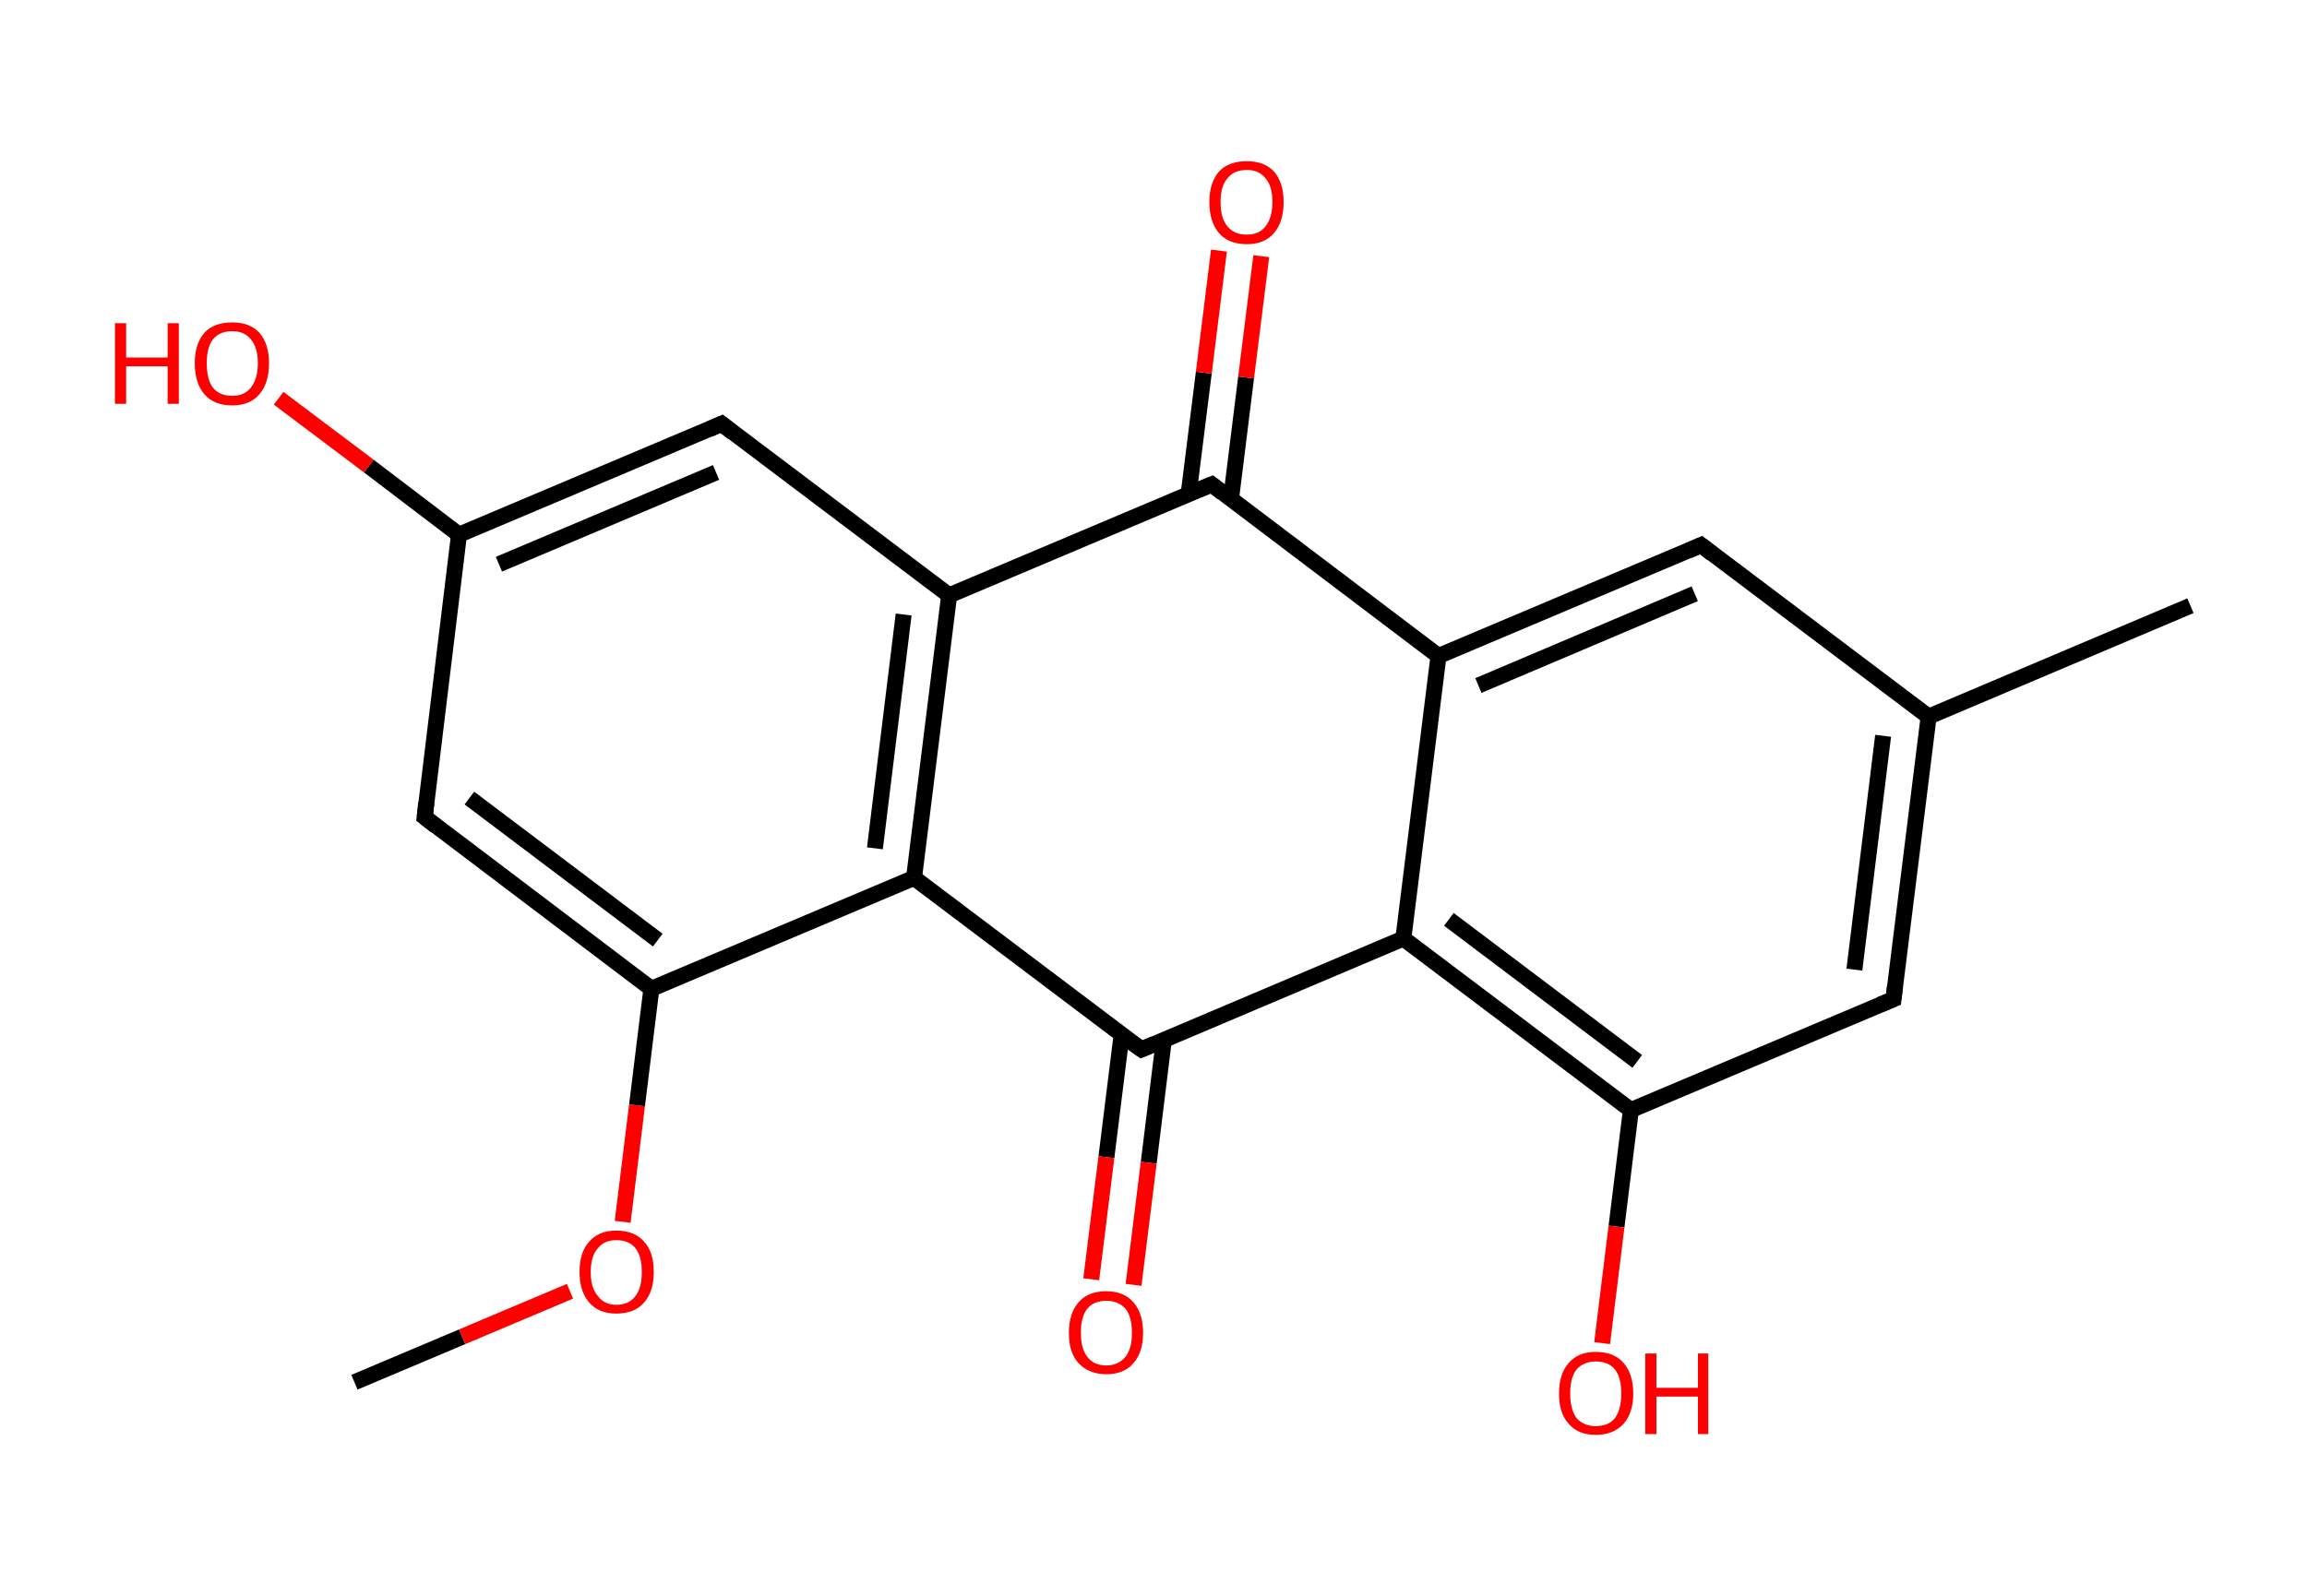<?xml version='1.0' encoding='ASCII' standalone='yes'?>
<svg xmlns="http://www.w3.org/2000/svg" xmlns:rdkit="http://www.rdkit.org/xml" xmlns:xlink="http://www.w3.org/1999/xlink" version="1.1" baseProfile="full" xml:space="preserve" width="289px" height="200px" viewBox="0 0 289 200">
<!-- END OF HEADER -->
<rect style="opacity:1.0;fill:#FFFFFF;stroke:none" width="289.0" height="200.0" x="0.0" y="0.0"> </rect>
<path class="bond-0 atom-0 atom-1" d="M 44.4,173.2 L 57.9,167.5" style="fill:none;fill-rule:evenodd;stroke:#000000;stroke-width:2.0px;stroke-linecap:butt;stroke-linejoin:miter;stroke-opacity:1"/>
<path class="bond-0 atom-0 atom-1" d="M 57.9,167.5 L 71.4,161.8" style="fill:none;fill-rule:evenodd;stroke:#FF0000;stroke-width:2.0px;stroke-linecap:butt;stroke-linejoin:miter;stroke-opacity:1"/>
<path class="bond-1 atom-1 atom-2" d="M 78.0,153.1 L 79.8,138.5" style="fill:none;fill-rule:evenodd;stroke:#FF0000;stroke-width:2.0px;stroke-linecap:butt;stroke-linejoin:miter;stroke-opacity:1"/>
<path class="bond-1 atom-1 atom-2" d="M 79.8,138.5 L 81.6,123.9" style="fill:none;fill-rule:evenodd;stroke:#000000;stroke-width:2.0px;stroke-linecap:butt;stroke-linejoin:miter;stroke-opacity:1"/>
<path class="bond-2 atom-2 atom-3" d="M 81.6,123.9 L 53.2,102.4" style="fill:none;fill-rule:evenodd;stroke:#000000;stroke-width:2.0px;stroke-linecap:butt;stroke-linejoin:miter;stroke-opacity:1"/>
<path class="bond-2 atom-2 atom-3" d="M 82.4,117.8 L 58.8,100.0" style="fill:none;fill-rule:evenodd;stroke:#000000;stroke-width:2.0px;stroke-linecap:butt;stroke-linejoin:miter;stroke-opacity:1"/>
<path class="bond-3 atom-3 atom-4" d="M 53.2,102.4 L 57.5,67.0" style="fill:none;fill-rule:evenodd;stroke:#000000;stroke-width:2.0px;stroke-linecap:butt;stroke-linejoin:miter;stroke-opacity:1"/>
<path class="bond-4 atom-4 atom-5" d="M 57.5,67.0 L 46.2,58.4" style="fill:none;fill-rule:evenodd;stroke:#000000;stroke-width:2.0px;stroke-linecap:butt;stroke-linejoin:miter;stroke-opacity:1"/>
<path class="bond-4 atom-4 atom-5" d="M 46.2,58.4 L 34.9,49.9" style="fill:none;fill-rule:evenodd;stroke:#FF0000;stroke-width:2.0px;stroke-linecap:butt;stroke-linejoin:miter;stroke-opacity:1"/>
<path class="bond-5 atom-4 atom-6" d="M 57.5,67.0 L 90.4,53.1" style="fill:none;fill-rule:evenodd;stroke:#000000;stroke-width:2.0px;stroke-linecap:butt;stroke-linejoin:miter;stroke-opacity:1"/>
<path class="bond-5 atom-4 atom-6" d="M 62.5,70.7 L 89.7,59.2" style="fill:none;fill-rule:evenodd;stroke:#000000;stroke-width:2.0px;stroke-linecap:butt;stroke-linejoin:miter;stroke-opacity:1"/>
<path class="bond-6 atom-6 atom-7" d="M 90.4,53.1 L 118.9,74.6" style="fill:none;fill-rule:evenodd;stroke:#000000;stroke-width:2.0px;stroke-linecap:butt;stroke-linejoin:miter;stroke-opacity:1"/>
<path class="bond-7 atom-7 atom-8" d="M 118.9,74.6 L 114.5,110.0" style="fill:none;fill-rule:evenodd;stroke:#000000;stroke-width:2.0px;stroke-linecap:butt;stroke-linejoin:miter;stroke-opacity:1"/>
<path class="bond-7 atom-7 atom-8" d="M 113.2,77.0 L 109.6,106.3" style="fill:none;fill-rule:evenodd;stroke:#000000;stroke-width:2.0px;stroke-linecap:butt;stroke-linejoin:miter;stroke-opacity:1"/>
<path class="bond-8 atom-8 atom-9" d="M 114.5,110.0 L 143.0,131.5" style="fill:none;fill-rule:evenodd;stroke:#000000;stroke-width:2.0px;stroke-linecap:butt;stroke-linejoin:miter;stroke-opacity:1"/>
<path class="bond-9 atom-9 atom-10" d="M 140.5,129.7 L 138.6,145.0" style="fill:none;fill-rule:evenodd;stroke:#000000;stroke-width:2.0px;stroke-linecap:butt;stroke-linejoin:miter;stroke-opacity:1"/>
<path class="bond-9 atom-9 atom-10" d="M 138.6,145.0 L 136.7,160.3" style="fill:none;fill-rule:evenodd;stroke:#FF0000;stroke-width:2.0px;stroke-linecap:butt;stroke-linejoin:miter;stroke-opacity:1"/>
<path class="bond-9 atom-9 atom-10" d="M 145.8,130.3 L 143.9,145.7" style="fill:none;fill-rule:evenodd;stroke:#000000;stroke-width:2.0px;stroke-linecap:butt;stroke-linejoin:miter;stroke-opacity:1"/>
<path class="bond-9 atom-9 atom-10" d="M 143.9,145.7 L 142.0,161.0" style="fill:none;fill-rule:evenodd;stroke:#FF0000;stroke-width:2.0px;stroke-linecap:butt;stroke-linejoin:miter;stroke-opacity:1"/>
<path class="bond-10 atom-9 atom-11" d="M 143.0,131.5 L 175.8,117.6" style="fill:none;fill-rule:evenodd;stroke:#000000;stroke-width:2.0px;stroke-linecap:butt;stroke-linejoin:miter;stroke-opacity:1"/>
<path class="bond-11 atom-11 atom-12" d="M 175.8,117.6 L 204.3,139.1" style="fill:none;fill-rule:evenodd;stroke:#000000;stroke-width:2.0px;stroke-linecap:butt;stroke-linejoin:miter;stroke-opacity:1"/>
<path class="bond-11 atom-11 atom-12" d="M 181.5,115.2 L 205.1,133.0" style="fill:none;fill-rule:evenodd;stroke:#000000;stroke-width:2.0px;stroke-linecap:butt;stroke-linejoin:miter;stroke-opacity:1"/>
<path class="bond-12 atom-12 atom-13" d="M 204.3,139.1 L 202.5,153.7" style="fill:none;fill-rule:evenodd;stroke:#000000;stroke-width:2.0px;stroke-linecap:butt;stroke-linejoin:miter;stroke-opacity:1"/>
<path class="bond-12 atom-12 atom-13" d="M 202.5,153.7 L 200.7,168.3" style="fill:none;fill-rule:evenodd;stroke:#FF0000;stroke-width:2.0px;stroke-linecap:butt;stroke-linejoin:miter;stroke-opacity:1"/>
<path class="bond-13 atom-12 atom-14" d="M 204.3,139.1 L 237.2,125.2" style="fill:none;fill-rule:evenodd;stroke:#000000;stroke-width:2.0px;stroke-linecap:butt;stroke-linejoin:miter;stroke-opacity:1"/>
<path class="bond-14 atom-14 atom-15" d="M 237.2,125.2 L 241.6,89.8" style="fill:none;fill-rule:evenodd;stroke:#000000;stroke-width:2.0px;stroke-linecap:butt;stroke-linejoin:miter;stroke-opacity:1"/>
<path class="bond-14 atom-14 atom-15" d="M 232.3,121.5 L 235.9,92.2" style="fill:none;fill-rule:evenodd;stroke:#000000;stroke-width:2.0px;stroke-linecap:butt;stroke-linejoin:miter;stroke-opacity:1"/>
<path class="bond-15 atom-15 atom-16" d="M 241.6,89.8 L 274.4,75.9" style="fill:none;fill-rule:evenodd;stroke:#000000;stroke-width:2.0px;stroke-linecap:butt;stroke-linejoin:miter;stroke-opacity:1"/>
<path class="bond-16 atom-15 atom-17" d="M 241.6,89.8 L 213.1,68.3" style="fill:none;fill-rule:evenodd;stroke:#000000;stroke-width:2.0px;stroke-linecap:butt;stroke-linejoin:miter;stroke-opacity:1"/>
<path class="bond-17 atom-17 atom-18" d="M 213.1,68.3 L 180.2,82.2" style="fill:none;fill-rule:evenodd;stroke:#000000;stroke-width:2.0px;stroke-linecap:butt;stroke-linejoin:miter;stroke-opacity:1"/>
<path class="bond-17 atom-17 atom-18" d="M 212.3,74.4 L 185.2,85.9" style="fill:none;fill-rule:evenodd;stroke:#000000;stroke-width:2.0px;stroke-linecap:butt;stroke-linejoin:miter;stroke-opacity:1"/>
<path class="bond-18 atom-18 atom-19" d="M 180.2,82.2 L 151.8,60.7" style="fill:none;fill-rule:evenodd;stroke:#000000;stroke-width:2.0px;stroke-linecap:butt;stroke-linejoin:miter;stroke-opacity:1"/>
<path class="bond-19 atom-19 atom-20" d="M 154.2,62.6 L 156.1,47.3" style="fill:none;fill-rule:evenodd;stroke:#000000;stroke-width:2.0px;stroke-linecap:butt;stroke-linejoin:miter;stroke-opacity:1"/>
<path class="bond-19 atom-19 atom-20" d="M 156.1,47.3 L 158.0,32.1" style="fill:none;fill-rule:evenodd;stroke:#FF0000;stroke-width:2.0px;stroke-linecap:butt;stroke-linejoin:miter;stroke-opacity:1"/>
<path class="bond-19 atom-19 atom-20" d="M 148.9,61.9 L 150.8,46.7" style="fill:none;fill-rule:evenodd;stroke:#000000;stroke-width:2.0px;stroke-linecap:butt;stroke-linejoin:miter;stroke-opacity:1"/>
<path class="bond-19 atom-19 atom-20" d="M 150.8,46.7 L 152.7,31.4" style="fill:none;fill-rule:evenodd;stroke:#FF0000;stroke-width:2.0px;stroke-linecap:butt;stroke-linejoin:miter;stroke-opacity:1"/>
<path class="bond-20 atom-8 atom-2" d="M 114.5,110.0 L 81.6,123.9" style="fill:none;fill-rule:evenodd;stroke:#000000;stroke-width:2.0px;stroke-linecap:butt;stroke-linejoin:miter;stroke-opacity:1"/>
<path class="bond-21 atom-18 atom-11" d="M 180.2,82.2 L 175.8,117.6" style="fill:none;fill-rule:evenodd;stroke:#000000;stroke-width:2.0px;stroke-linecap:butt;stroke-linejoin:miter;stroke-opacity:1"/>
<path class="bond-22 atom-19 atom-7" d="M 151.8,60.7 L 118.9,74.6" style="fill:none;fill-rule:evenodd;stroke:#000000;stroke-width:2.0px;stroke-linecap:butt;stroke-linejoin:miter;stroke-opacity:1"/>
<path d="M 54.6,103.5 L 53.2,102.4 L 53.4,100.6" style="fill:none;stroke:#000000;stroke-width:2.0px;stroke-linecap:butt;stroke-linejoin:miter;stroke-opacity:1;"/>
<path d="M 88.8,53.8 L 90.4,53.1 L 91.8,54.2" style="fill:none;stroke:#000000;stroke-width:2.0px;stroke-linecap:butt;stroke-linejoin:miter;stroke-opacity:1;"/>
<path d="M 141.6,130.5 L 143.0,131.5 L 144.6,130.8" style="fill:none;stroke:#000000;stroke-width:2.0px;stroke-linecap:butt;stroke-linejoin:miter;stroke-opacity:1;"/>
<path d="M 235.5,125.9 L 237.2,125.2 L 237.4,123.5" style="fill:none;stroke:#000000;stroke-width:2.0px;stroke-linecap:butt;stroke-linejoin:miter;stroke-opacity:1;"/>
<path d="M 214.5,69.4 L 213.1,68.3 L 211.5,69.0" style="fill:none;stroke:#000000;stroke-width:2.0px;stroke-linecap:butt;stroke-linejoin:miter;stroke-opacity:1;"/>
<path d="M 153.2,61.8 L 151.8,60.7 L 150.1,61.4" style="fill:none;stroke:#000000;stroke-width:2.0px;stroke-linecap:butt;stroke-linejoin:miter;stroke-opacity:1;"/>
<path class="atom-1" d="M 72.6 159.4 Q 72.6 156.9, 73.8 155.6 Q 75.0 154.2, 77.2 154.2 Q 79.5 154.2, 80.7 155.6 Q 81.9 156.9, 81.9 159.4 Q 81.9 161.8, 80.7 163.2 Q 79.5 164.6, 77.2 164.6 Q 75.0 164.6, 73.8 163.2 Q 72.6 161.8, 72.6 159.4 M 77.2 163.5 Q 78.8 163.5, 79.6 162.4 Q 80.4 161.4, 80.4 159.4 Q 80.4 157.4, 79.6 156.4 Q 78.8 155.4, 77.2 155.4 Q 75.7 155.4, 74.9 156.4 Q 74.0 157.4, 74.0 159.4 Q 74.0 161.4, 74.9 162.4 Q 75.7 163.5, 77.2 163.5 " fill="#FF0000"/>
<path class="atom-5" d="M 14.4 40.5 L 15.8 40.5 L 15.8 44.8 L 21.0 44.8 L 21.0 40.5 L 22.4 40.5 L 22.4 50.6 L 21.0 50.6 L 21.0 45.9 L 15.8 45.9 L 15.8 50.6 L 14.4 50.6 L 14.4 40.5 " fill="#FF0000"/>
<path class="atom-5" d="M 24.4 45.5 Q 24.4 43.1, 25.6 41.7 Q 26.8 40.4, 29.1 40.4 Q 31.3 40.4, 32.5 41.7 Q 33.7 43.1, 33.7 45.5 Q 33.7 48.0, 32.5 49.4 Q 31.3 50.8, 29.1 50.8 Q 26.8 50.8, 25.6 49.4 Q 24.4 48.0, 24.4 45.5 M 29.1 49.6 Q 30.6 49.6, 31.4 48.6 Q 32.3 47.5, 32.3 45.5 Q 32.3 43.5, 31.4 42.5 Q 30.6 41.5, 29.1 41.5 Q 27.5 41.5, 26.7 42.5 Q 25.9 43.5, 25.9 45.5 Q 25.9 47.6, 26.7 48.6 Q 27.5 49.6, 29.1 49.6 " fill="#FF0000"/>
<path class="atom-10" d="M 133.9 167.0 Q 133.9 164.6, 135.1 163.2 Q 136.3 161.8, 138.6 161.8 Q 140.8 161.8, 142.0 163.2 Q 143.2 164.6, 143.2 167.0 Q 143.2 169.4, 142.0 170.8 Q 140.8 172.2, 138.6 172.2 Q 136.4 172.2, 135.1 170.8 Q 133.9 169.5, 133.9 167.0 M 138.6 171.1 Q 140.1 171.1, 141.0 170.0 Q 141.8 169.0, 141.8 167.0 Q 141.8 165.0, 141.0 164.0 Q 140.1 163.0, 138.6 163.0 Q 137.0 163.0, 136.2 164.0 Q 135.4 165.0, 135.4 167.0 Q 135.4 169.0, 136.2 170.0 Q 137.0 171.1, 138.6 171.1 " fill="#FF0000"/>
<path class="atom-13" d="M 195.3 174.6 Q 195.3 172.2, 196.5 170.8 Q 197.7 169.4, 199.9 169.4 Q 202.2 169.4, 203.4 170.8 Q 204.6 172.2, 204.6 174.6 Q 204.6 177.0, 203.4 178.4 Q 202.1 179.8, 199.9 179.8 Q 197.7 179.8, 196.5 178.4 Q 195.3 177.1, 195.3 174.6 M 199.9 178.7 Q 201.5 178.7, 202.3 177.7 Q 203.1 176.6, 203.1 174.6 Q 203.1 172.6, 202.3 171.6 Q 201.5 170.6, 199.9 170.6 Q 198.4 170.6, 197.5 171.6 Q 196.7 172.6, 196.7 174.6 Q 196.7 176.6, 197.5 177.7 Q 198.4 178.7, 199.9 178.7 " fill="#FF0000"/>
<path class="atom-13" d="M 206.1 169.6 L 207.5 169.6 L 207.5 173.9 L 212.7 173.9 L 212.7 169.6 L 214.0 169.6 L 214.0 179.7 L 212.7 179.7 L 212.7 175.0 L 207.5 175.0 L 207.5 179.7 L 206.1 179.7 L 206.1 169.6 " fill="#FF0000"/>
<path class="atom-20" d="M 151.5 25.3 Q 151.5 22.9, 152.7 21.5 Q 153.9 20.2, 156.2 20.2 Q 158.4 20.2, 159.6 21.5 Q 160.8 22.9, 160.8 25.3 Q 160.8 27.8, 159.6 29.2 Q 158.4 30.6, 156.2 30.6 Q 153.9 30.6, 152.7 29.2 Q 151.5 27.8, 151.5 25.3 M 156.2 29.4 Q 157.7 29.4, 158.5 28.4 Q 159.4 27.3, 159.4 25.3 Q 159.4 23.3, 158.5 22.3 Q 157.7 21.3, 156.2 21.3 Q 154.6 21.3, 153.8 22.3 Q 152.9 23.3, 152.9 25.3 Q 152.9 27.4, 153.8 28.4 Q 154.6 29.4, 156.2 29.4 " fill="#FF0000"/>
</svg>
